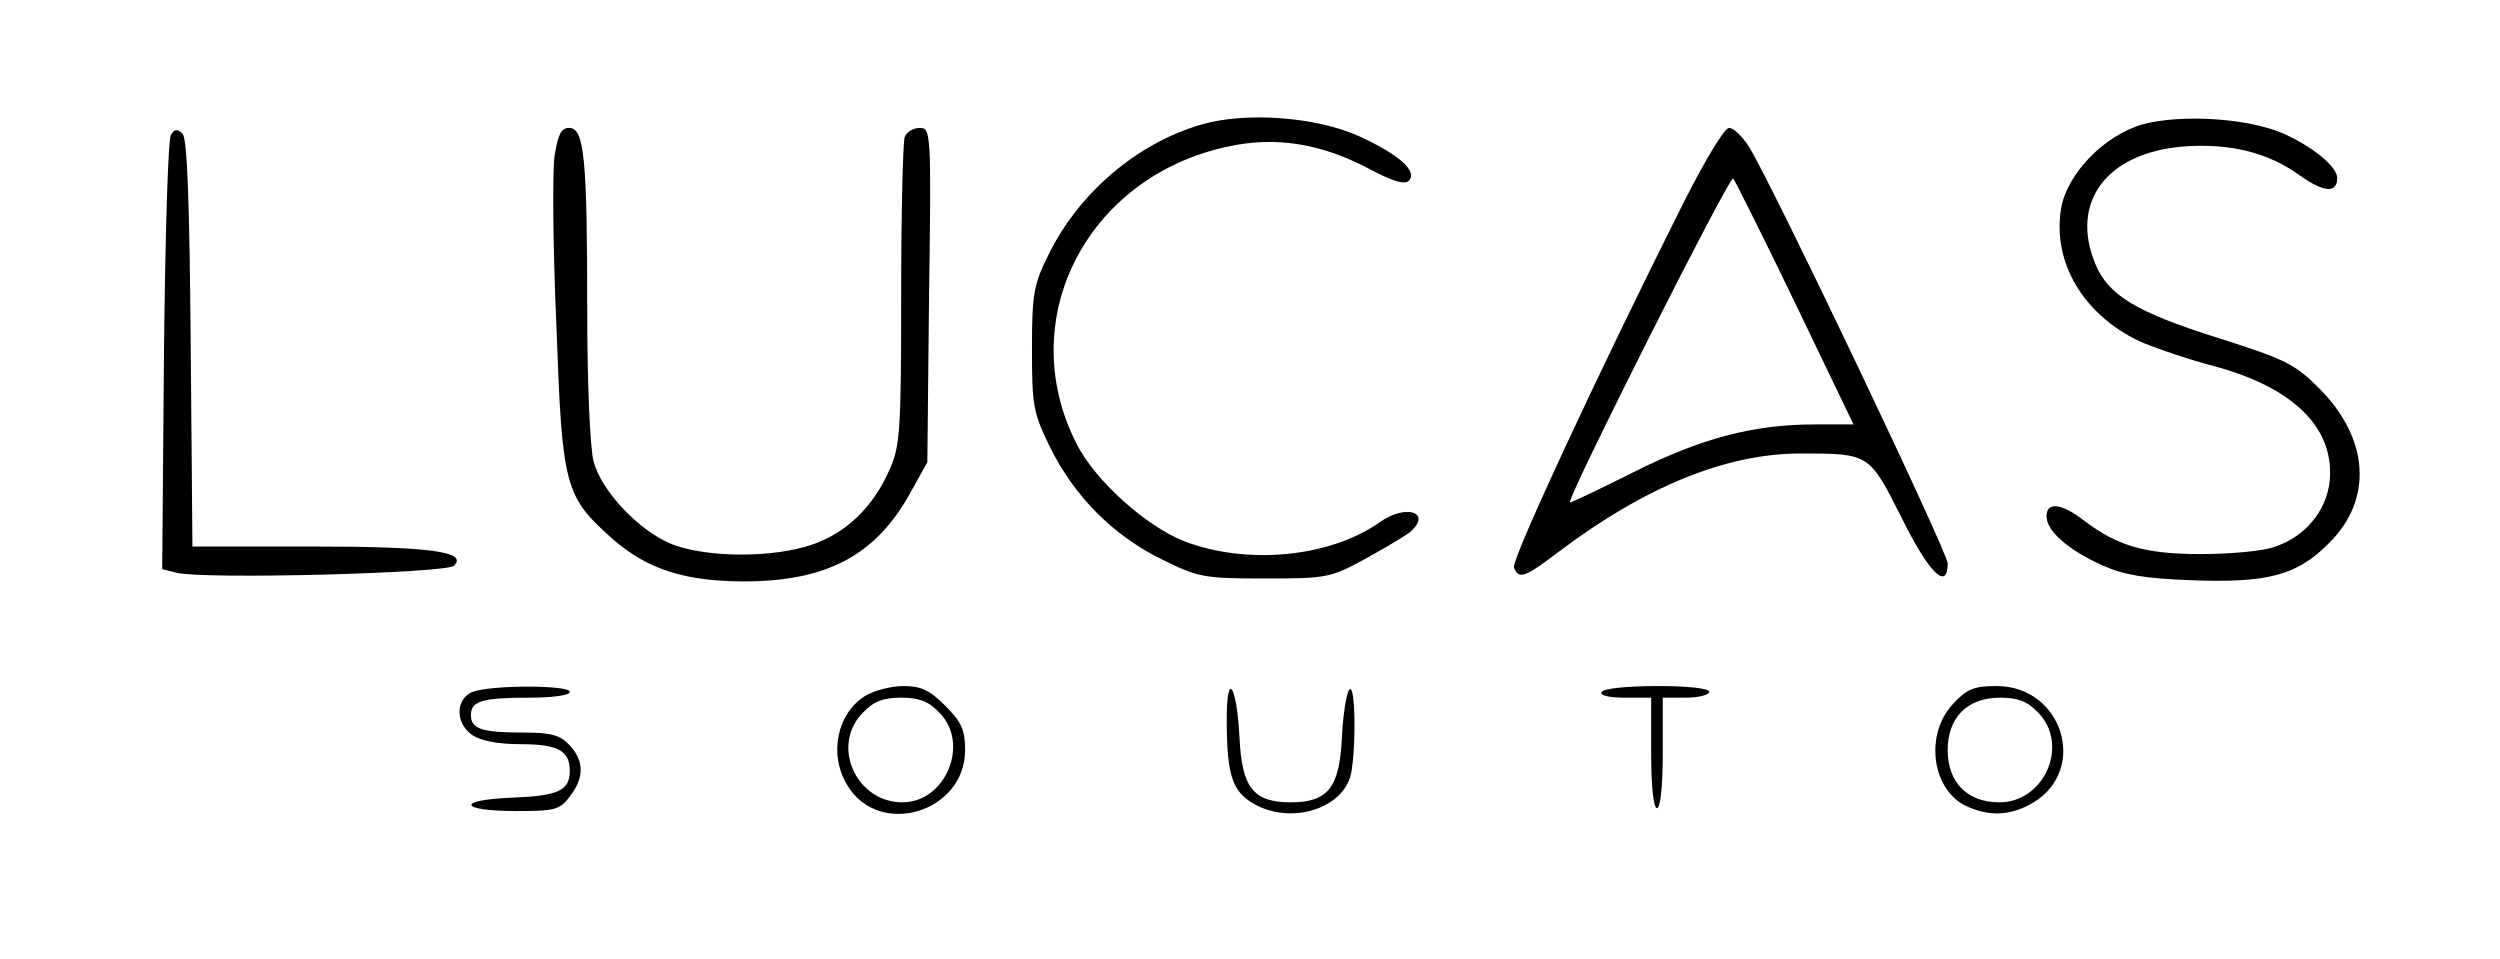 <?xml version="1.0" standalone="no"?>
<!DOCTYPE svg PUBLIC "-//W3C//DTD SVG 20010904//EN"
 "http://www.w3.org/TR/2001/REC-SVG-20010904/DTD/svg10.dtd">
<svg version="1.0" xmlns="http://www.w3.org/2000/svg"
 width="430pt" height="165pt" viewBox="0 0 430 165"
 preserveAspectRatio="xMidYMid meet">

<g transform="translate(0,165) scale(0.1,-0.1)"
fill="#000000" stroke="none">
<path d="M2067 1436 c-111 -32 -212 -118 -264 -225 -25 -50 -28 -67 -28 -161
0 -99 2 -110 32 -171 42 -84 108 -150 191 -191 63 -31 72 -33 177 -33 105 0
113 1 170 32 33 18 68 39 78 46 43 35 -4 52 -51 18 -86 -60 -228 -73 -335 -32
-66 26 -153 104 -185 167 -112 219 23 471 276 515 75 13 149 0 228 -42 40 -21
60 -27 67 -20 16 16 -16 45 -86 77 -74 33 -193 42 -270 20z"/>
<path d="M3685 1436 c-66 -19 -130 -85 -140 -145 -15 -92 38 -182 135 -228 25
-11 83 -31 129 -43 137 -37 207 -107 198 -198 -6 -52 -43 -96 -96 -113 -20 -7
-76 -12 -126 -12 -96 0 -143 14 -201 58 -39 30 -64 32 -64 7 0 -25 36 -57 95
-84 38 -17 74 -23 153 -26 132 -5 183 8 238 64 76 75 69 180 -17 266 -42 42
-58 50 -175 87 -139 44 -188 73 -210 127 -44 106 19 191 151 202 80 6 146 -10
201 -50 41 -29 64 -31 64 -4 0 19 -41 53 -92 76 -61 27 -177 34 -243 16z"/>
<path d="M294 1418 c-5 -7 -10 -178 -12 -380 l-3 -367 24 -6 c46 -12 465 -1
478 12 24 24 -40 33 -246 33 l-204 0 -3 350 c-2 244 -6 352 -14 360 -9 9 -14
8 -20 -2z"/>
<path d="M954 1383 c-4 -26 -3 -158 3 -293 10 -280 14 -294 99 -369 58 -50
122 -71 224 -71 142 0 226 45 285 151 l30 54 3 288 c4 280 3 287 -16 287 -11
0 -23 -7 -26 -16 -3 -9 -6 -131 -6 -272 0 -237 -2 -261 -21 -302 -28 -63 -74
-107 -133 -127 -68 -23 -178 -22 -238 0 -57 22 -123 91 -137 143 -6 22 -11
134 -11 260 0 262 -5 314 -31 314 -14 0 -19 -11 -25 -47z"/>
<path d="M2896 1302 c-149 -297 -297 -616 -292 -628 8 -21 18 -18 77 27 150
113 289 169 416 169 119 0 118 0 174 -111 47 -95 79 -126 79 -78 0 19 -299
647 -342 717 -11 17 -26 32 -34 32 -8 0 -41 -55 -78 -128z m192 -174 l100
-208 -66 0 c-107 0 -197 -24 -314 -83 -60 -30 -108 -53 -108 -51 0 17 275 563
281 557 4 -5 52 -101 107 -215z"/>
<path d="M813 460 c-30 -12 -30 -54 -1 -74 14 -10 44 -16 83 -16 65 0 85 -11
85 -46 0 -34 -20 -43 -100 -46 -97 -4 -90 -23 8 -23 66 0 75 2 92 25 25 32 25
61 0 88 -17 18 -32 22 -80 22 -71 0 -90 6 -90 30 0 24 19 30 101 30 39 0 69 4
69 10 0 12 -136 12 -167 0z"/>
<path d="M1488 453 c-48 -30 -63 -100 -31 -153 54 -92 203 -48 203 60 0 34 -6
48 -34 76 -27 27 -42 34 -72 34 -22 0 -51 -8 -66 -17z m127 -28 c54 -53 12
-155 -63 -155 -80 0 -124 99 -67 155 18 19 35 25 65 25 30 0 47 -6 65 -25z"/>
<path d="M2110 413 c0 -94 9 -123 44 -144 64 -39 157 -11 170 51 9 49 7 156
-3 144 -5 -5 -11 -42 -13 -83 -4 -86 -24 -111 -88 -111 -64 0 -84 25 -88 111
-5 92 -22 117 -22 32z"/>
<path d="M2755 460 c-4 -6 12 -10 39 -10 l46 0 0 -95 c0 -57 4 -95 10 -95 6 0
10 38 10 95 l0 95 40 0 c22 0 40 5 40 10 0 6 -36 10 -89 10 -50 0 -93 -4 -96
-10z"/>
<path d="M3359 439 c-48 -51 -37 -144 20 -174 41 -20 79 -19 119 5 94 58 49
200 -64 200 -39 0 -51 -5 -75 -31z m146 -14 c55 -55 12 -155 -66 -155 -55 0
-89 34 -89 90 0 56 34 90 90 90 30 0 47 -6 65 -25z"/>
</g>
</svg>
